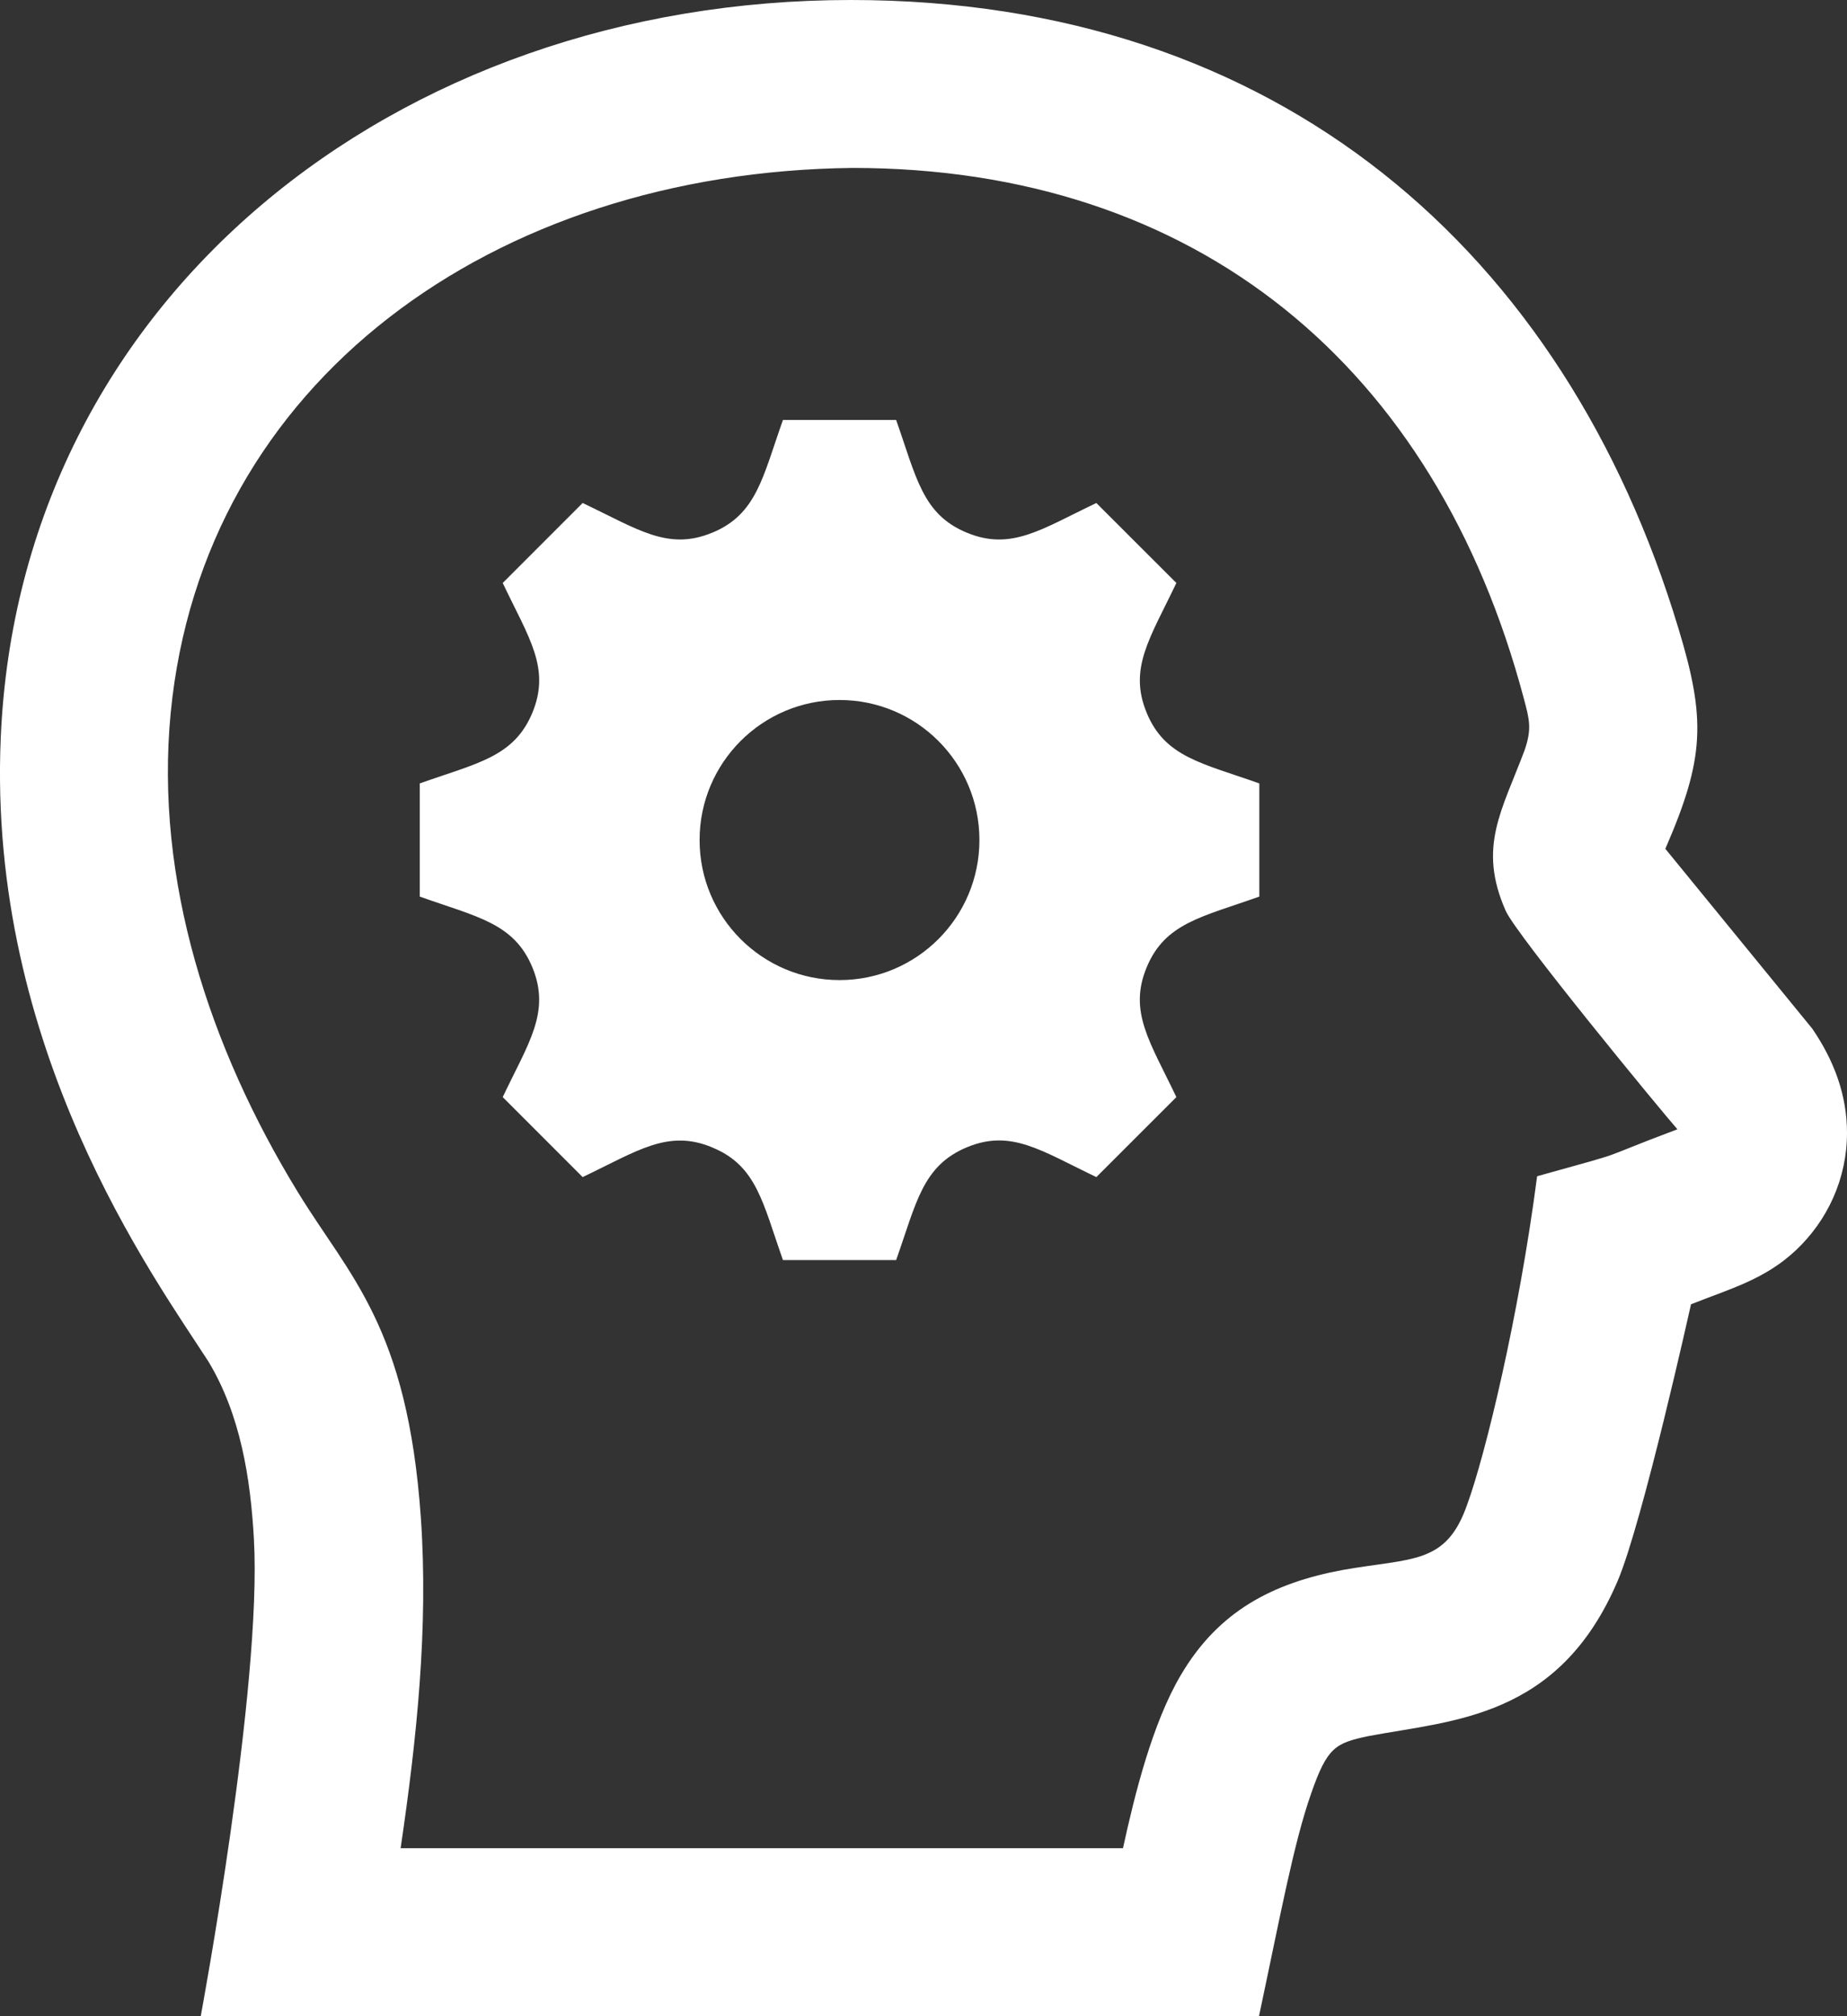 <svg width="44" height="48" viewBox="0 0 44 48" fill="none" xmlns="http://www.w3.org/2000/svg">
<rect x="0" y="0" width="44" height="48" fill="#333333" stroke="none"/>
<path fill-rule="evenodd" clip-rule="evenodd" d="M29.992 48H4.782C4.782 48 6.25 40.138 6.048 36.627C5.966 35.179 5.726 33.679 4.968 32.419C3.678 30.419 -0.304 24.979 0.018 17.559C0.466 7.14 9.404 0 20.27 0C30.466 0 37.284 6.002 39.986 14.967C40.642 17.125 40.608 18.049 39.684 20.181L39.672 20.207L43.174 24.491C43.694 25.253 44 26.073 44 26.969C44 28.063 43.534 29.059 42.78 29.767C42.044 30.457 41.246 30.671 40.284 31.051C40.284 31.051 39.132 36.236 38.538 37.634C37.138 40.92 34.598 40.952 32.598 41.332C31.81 41.498 31.618 41.598 31.236 42.694C30.82 43.876 30.51 45.564 29.992 48ZM20.308 3.998C11.738 4.094 4.828 9.094 4.066 16.975C3.682 20.957 4.992 24.947 7.098 28.385C8.32 30.385 9.708 31.569 10.026 36.136C10.208 38.762 9.926 41.408 9.544 44H26.752C27.034 42.71 27.452 41.03 28.126 39.886C29.024 38.354 30.32 37.688 31.978 37.378C33.654 37.081 34.454 37.26 34.956 35.807C35.38 34.649 36.18 31.365 36.618 28.003C39.024 27.333 37.842 27.681 39.96 26.885C39.548 26.417 36.124 22.257 35.87 21.685C35.198 20.167 35.778 19.305 36.32 17.859C36.492 17.357 36.44 17.145 36.302 16.633C34.204 8.734 28.52 3.998 20.308 3.998ZM21.348 9.998C21.832 11.367 21.972 12.242 23.03 12.681H23.032C24.092 13.123 24.818 12.592 26.118 11.975L28.024 13.879C27.4 15.189 26.878 15.911 27.316 16.967V16.969C27.754 18.025 28.622 18.163 30 18.651V21.345C28.638 21.831 27.754 21.971 27.316 23.031C26.876 24.089 27.402 24.813 28.024 26.119L26.118 28.023C24.804 27.397 24.09 26.875 23.036 27.313H23.034C21.972 27.757 21.832 28.635 21.348 29.999H18.652C18.168 28.631 18.028 27.755 16.97 27.319L16.968 27.317C15.91 26.875 15.184 27.403 13.88 28.023L11.976 26.119C12.586 24.833 13.124 24.097 12.682 23.029C12.242 21.971 11.36 21.831 10 21.345V18.651C11.362 18.167 12.242 18.027 12.682 16.969C13.122 15.907 12.598 15.187 11.976 13.879L13.88 11.975C15.194 12.598 15.91 13.12 16.968 12.681H16.97C18.028 12.242 18.168 11.358 18.652 9.998H21.348ZM20 23.333C18.16 23.333 16.666 21.841 16.666 19.999C16.666 18.157 18.16 16.665 20 16.665C21.84 16.665 23.332 18.157 23.332 19.999C23.332 21.841 21.84 23.333 20 23.333Z" fill="white"/>
</svg>
